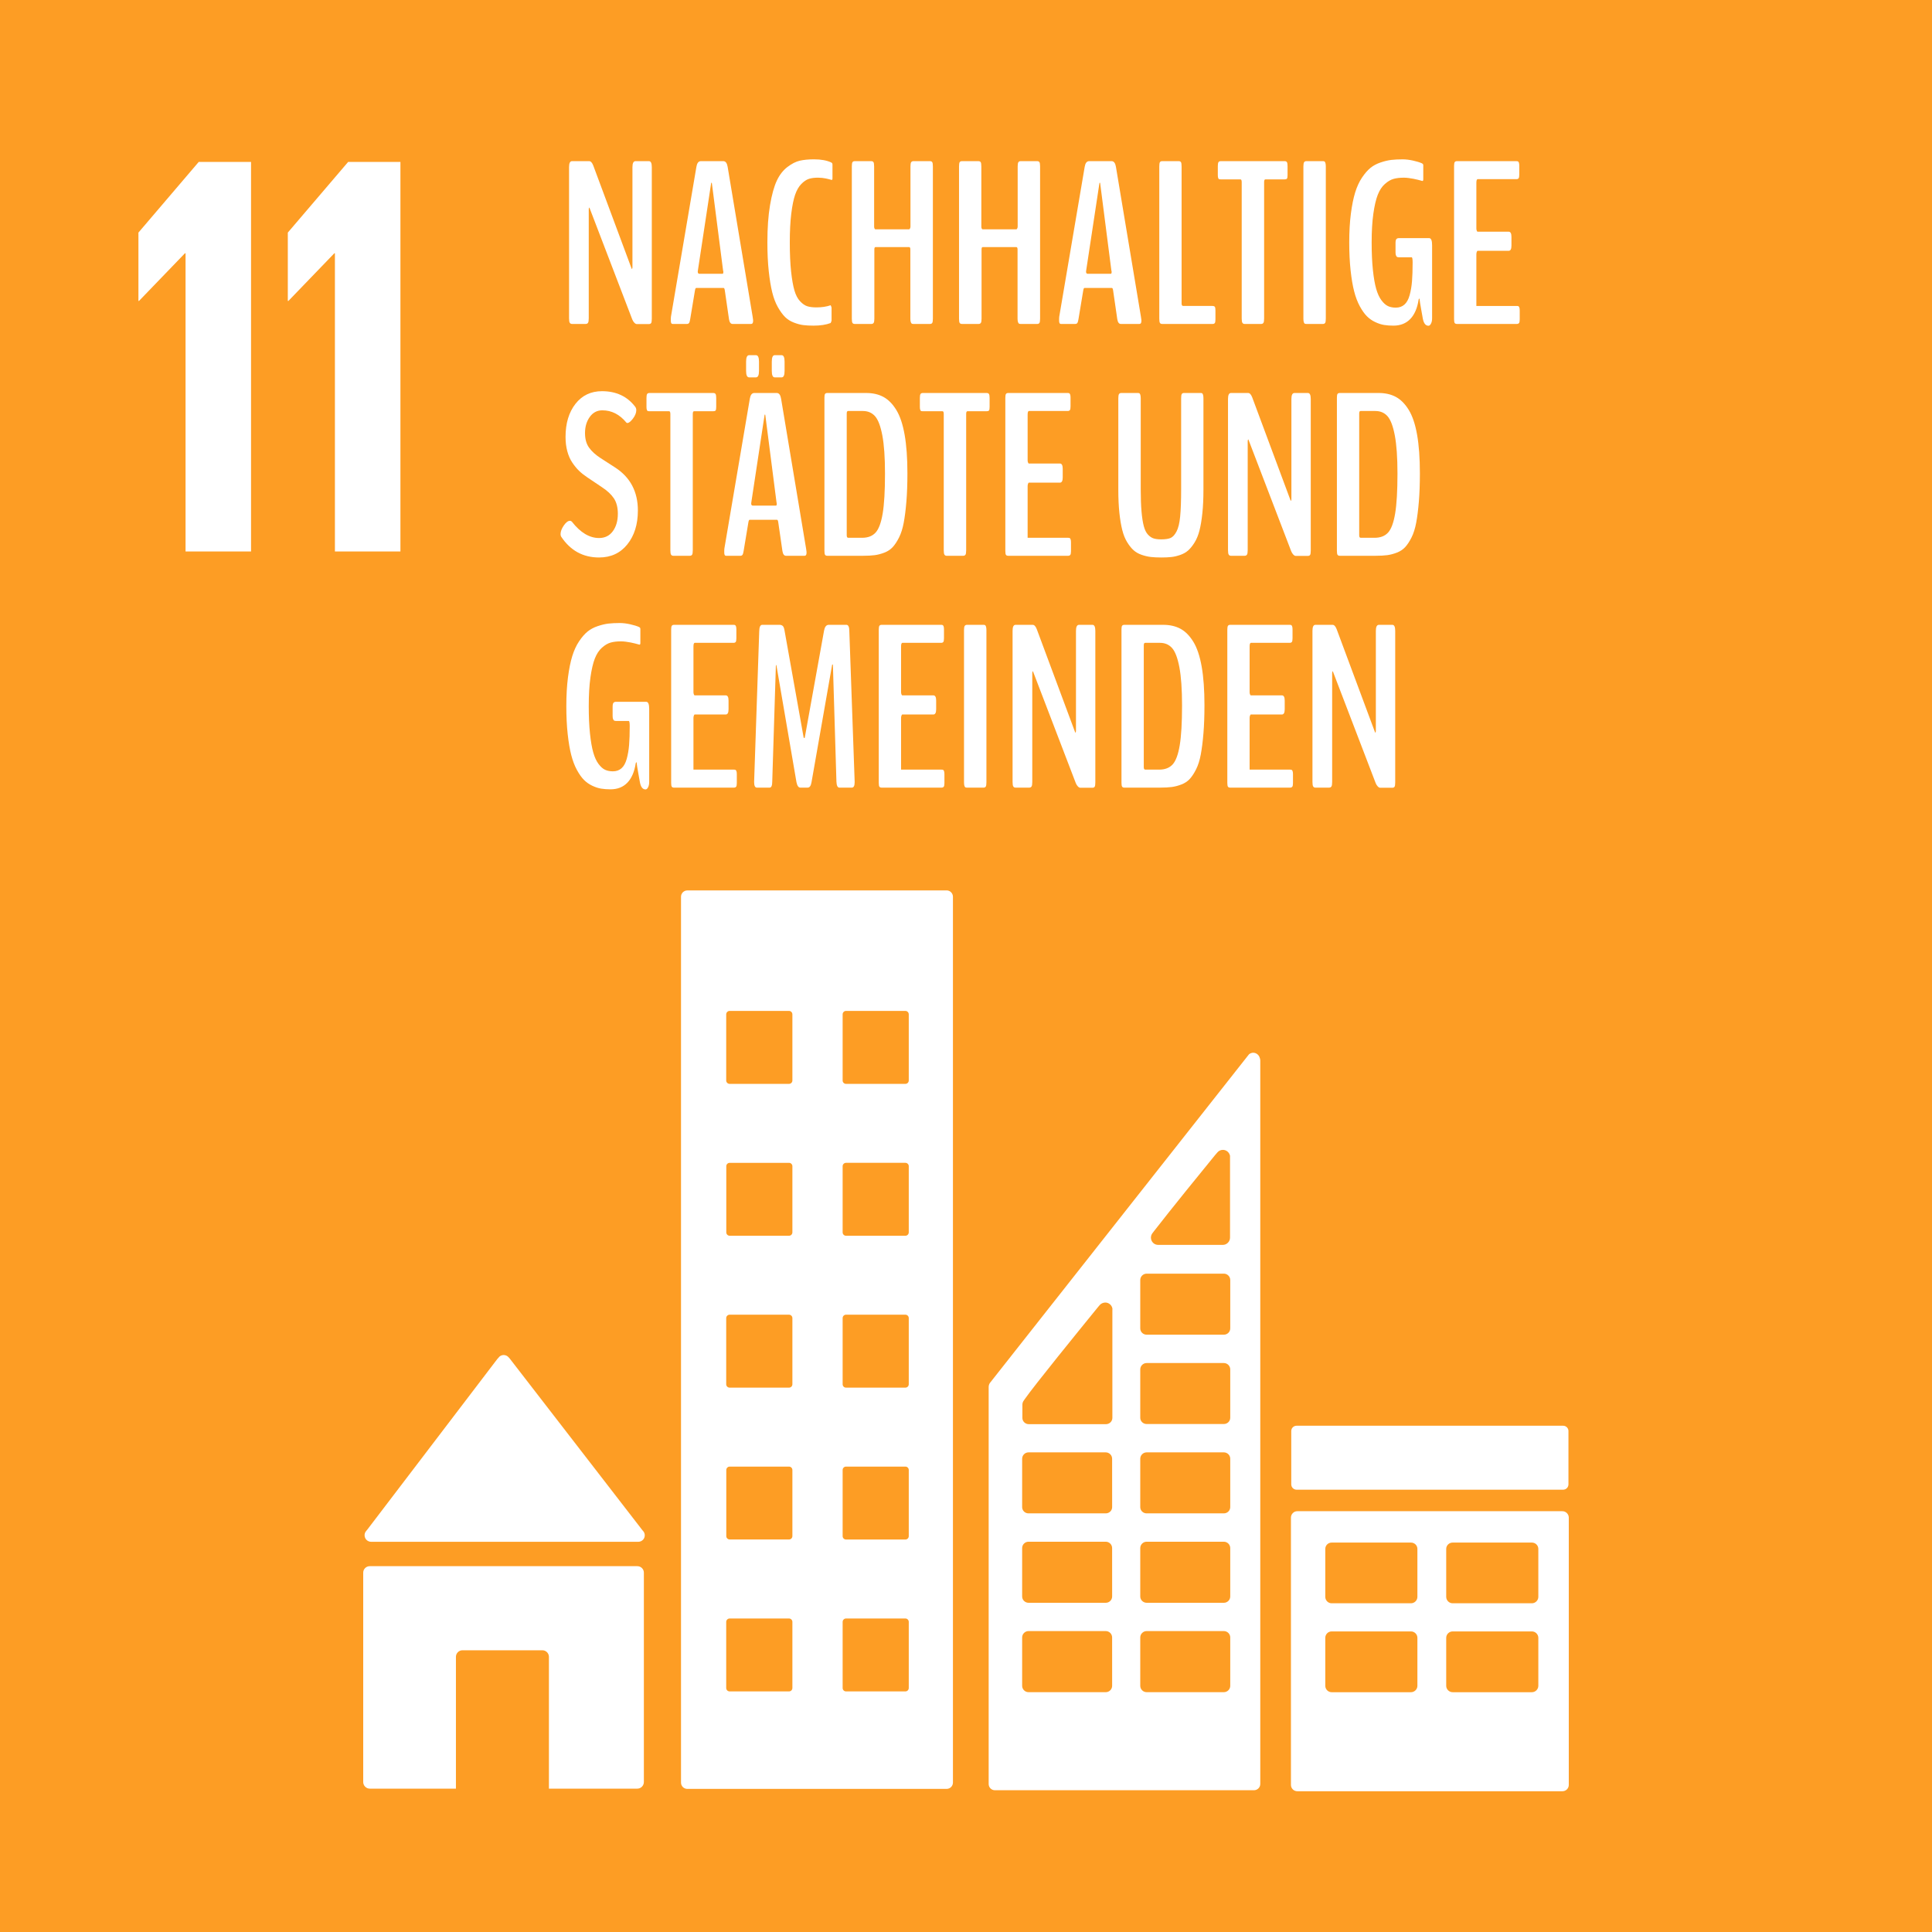 <?xml version="1.0" encoding="utf-8"?>
<!-- Generator: Adobe Illustrator 16.0.3, SVG Export Plug-In . SVG Version: 6.00 Build 0)  -->
<!DOCTYPE svg PUBLIC "-//W3C//DTD SVG 1.1//EN" "http://www.w3.org/Graphics/SVG/1.1/DTD/svg11.dtd">
<svg version="1.1" id="Layer_1" xmlns="http://www.w3.org/2000/svg" xmlns:xlink="http://www.w3.org/1999/xlink" x="0px" y="0px"
	 width="500px" height="500px" viewBox="0 0 500 500" enable-background="new 0 0 500 500" xml:space="preserve">
<title>Artboard 1</title>
<rect y="0" fill="#FD9D24" width="500" height="500"/>
<polygon fill="#FFFFFF" points="35.825,60.195 35.825,77.885 35.97,77.885 47.865,65.545 48.02,65.545 48.02,142.715 64.97,142.715 
	64.97,41.9 51.435,41.9 "/>
<polygon fill="#FFFFFF" points="74.484,60.195 74.484,77.885 74.635,77.885 86.529,65.545 86.675,65.545 86.675,142.715 
	103.63,142.715 103.63,41.9 90.105,41.9 "/>
<g>
	<g>
		<path fill="#FFFFFF" d="M96.058,399.016h69.108c0.934,0.007,1.692-0.729,1.7-1.661c0.003-0.439-0.158-0.837-0.447-1.152
			l-0.104-0.106l-34.386-44.49l-0.338-0.379c-0.323-0.356-0.775-0.547-1.252-0.546c-0.407,0.009-0.796,0.149-1.103,0.432
			l-0.211,0.249l-0.329,0.358l-33.547,44.024l-0.506,0.631c-0.194,0.276-0.29,0.609-0.289,0.949
			C94.353,398.268,95.117,399.017,96.058,399.016C96.057,399.016,96.058,399.016,96.058,399.016z"/>
		<path fill="#FFFFFF" d="M164.95,405.325H95.697c-0.938,0-1.697,0.743-1.697,1.683l0,0v54.172c-0.002,0.94,0.756,1.718,1.697,1.72
			l0,0h22.296v-34.098c-0.004-0.937,0.751-1.709,1.678-1.712c0,0,0.003,0,0.006,0h20.688c0.935-0.003,1.694,0.766,1.697,1.701
			c0,0.004,0,0.007,0,0.011V462.9h22.874c0.941-0.003,1.7-0.779,1.697-1.72l0,0v-54.193
			C166.622,406.064,165.874,405.333,164.95,405.325z"/>
	</g>
	<path fill="#FFFFFF" d="M404.328,391.098h-68.564c-0.902-0.017-1.652,0.72-1.668,1.631c0,0.005,0,0.009,0,0.011v69.222
		c0.018,0.911,0.766,1.621,1.668,1.608h68.564c0.904,0.017,1.654-0.693,1.672-1.608l0,0V392.74c-0.011-0.91-0.768-1.651-1.67-1.641
		C404.33,391.098,404.33,391.098,404.328,391.098 M366.822,436.296c-0.012,0.912-0.771,1.655-1.685,1.645l0,0H344.65
		c-0.916,0.013-1.654-0.729-1.668-1.645l0,0v-12.438c0.011-0.914,0.744-1.657,1.657-1.646c0.004,0,0.008,0,0.011,0h20.487
		c0.91-0.015,1.671,0.725,1.684,1.636c0,0.004,0,0.007,0,0.012L366.822,436.296L366.822,436.296z M366.822,413.28
		c-0.012,0.913-0.771,1.657-1.685,1.646l0,0H344.65c-0.916,0.014-1.654-0.73-1.668-1.646l0,0V400.83
		c0.021-0.912,0.756-1.623,1.668-1.61h20.487c0.91-0.014,1.671,0.698,1.684,1.609v0.001L366.822,413.28L366.822,413.28z
		 M398.118,436.296c-0.011,0.912-0.771,1.655-1.686,1.645c-0.004,0-0.007,0-0.011,0h-20.449c-0.912,0.013-1.679-0.721-1.694-1.636
		c0-0.003,0-0.007-0.001-0.01v-12.438c0.012-0.914,0.771-1.657,1.686-1.646c0.003,0,0.007,0,0.01,0h20.449
		c0.914-0.018,1.68,0.721,1.696,1.636c0,0.004,0,0.007,0,0.012V436.296L398.118,436.296z M398.118,413.28
		c-0.011,0.913-0.771,1.657-1.686,1.646c-0.004,0-0.007,0-0.011,0h-20.449c-0.912,0.017-1.679-0.724-1.694-1.638
		c0-0.003,0-0.007-0.001-0.01v-12.449c0.017-0.913,0.782-1.626,1.695-1.61l0,0h20.449c0.914-0.017,1.68,0.695,1.696,1.609
		c0,0,0,0,0,0.001V413.28L398.118,413.28z"/>
	<path fill="#FFFFFF" d="M244.973,230.441h-67.095c-0.905,0.003-1.635,0.736-1.632,1.642l0,0v229.262
		c0.003,0.901,0.73,1.617,1.632,1.622h67.095c0.905-0.002,1.639-0.718,1.647-1.622V232.073c-0.003-0.909-0.74-1.642-1.647-1.642
		 M205.069,436.856c0,0.491-0.39,0.88-0.878,0.88h-15.356c-0.488,0-0.892-0.389-0.892-0.88V419.74c0-0.473,0.401-0.873,0.888-0.873
		c0,0,0.002,0,0.004,0h15.356c0.486-0.004,0.876,0.396,0.878,0.868c0,0.002,0,0.004,0,0.005V436.856z M205.069,397.546
		c-0.002,0.488-0.393,0.871-0.878,0.869l0,0h-15.356c-0.479-0.01-0.87-0.383-0.872-0.869v-17.112
		c-0.003-0.474,0.396-0.877,0.874-0.88c0,0,0.001,0,0.005,0h15.349c0.487-0.003,0.876,0.396,0.878,0.87c0,0.003,0,0.007,0,0.01
		V397.546L205.069,397.546z M205.069,358.242c0,0.494-0.39,0.879-0.878,0.879h-15.356c-0.488,0-0.892-0.385-0.892-0.879v-17.127
		c0.002-0.475,0.405-0.874,0.892-0.874h15.356c0.487,0,0.876,0.4,0.878,0.874V358.242z M205.069,318.932
		c0,0.491-0.39,0.88-0.878,0.88h-15.356c-0.484-0.012-0.878-0.391-0.872-0.89v-17.117c0.003-0.47,0.403-0.867,0.875-0.864
		c0.001,0,0.003,0,0.005,0h15.349c0.484-0.005,0.875,0.389,0.878,0.859c0,0.001,0,0.003,0,0.005V318.932z M205.069,279.63
		c-0.002,0.495-0.392,0.875-0.878,0.875h-15.356c-0.486,0-0.89-0.38-0.892-0.875v-17.114c0-0.488,0.403-0.894,0.892-0.894l0,0
		h15.356c0.489,0,0.878,0.405,0.878,0.894l0,0V279.63z M235.187,436.856c0,0.491-0.389,0.88-0.879,0.88c-0.001,0-0.003,0-0.005,0
		h-15.349c-0.487,0.003-0.876-0.389-0.879-0.868c0-0.005,0-0.008,0-0.012V419.74c0-0.473,0.388-0.873,0.875-0.873
		c0.002,0,0.003,0,0.005,0h15.349c0.487-0.007,0.878,0.39,0.884,0.863c0,0.004,0,0.007,0,0.01V436.856z M235.187,397.546
		c0.004,0.488-0.381,0.876-0.868,0.879c-0.006,0-0.011,0-0.016,0h-15.349c-0.483,0.005-0.874-0.389-0.879-0.859
		c0-0.007,0-0.013,0-0.02v-17.112c-0.005-0.471,0.375-0.874,0.86-0.88c0.007,0,0.014,0,0.02,0h15.349
		c0.487-0.006,0.878,0.391,0.884,0.865c0,0.005,0,0.01,0,0.015V397.546L235.187,397.546z M235.187,358.242
		c0,0.494-0.389,0.879-0.879,0.879c-0.001,0-0.003,0-0.005,0h-15.349c-0.487,0.003-0.876-0.385-0.879-0.867c0-0.005,0-0.008,0-0.012
		v-17.127c0-0.473,0.388-0.874,0.875-0.874c0.002,0,0.003,0,0.005,0h15.349c0.49-0.003,0.881,0.397,0.884,0.874l0,0V358.242z
		 M235.187,318.932c0,0.491-0.389,0.88-0.879,0.88c-0.001,0-0.003,0-0.005,0h-15.349c-0.487,0.002-0.876-0.387-0.879-0.87
		c0-0.003,0-0.007,0-0.01v-17.127c0.003-0.47,0.39-0.867,0.875-0.864c0.001,0,0.003,0,0.005,0h15.349
		c0.485-0.008,0.876,0.384,0.884,0.854c0,0.004,0,0.007,0,0.011V318.932z M235.187,279.63c-0.002,0.495-0.394,0.877-0.884,0.875l0,0
		h-15.349c-0.487,0.002-0.876-0.38-0.879-0.87c0-0.002,0-0.004,0-0.005v-17.114c-0.003-0.486,0.382-0.89,0.87-0.894
		c0.003,0,0.007,0,0.01,0h15.349c0.49-0.002,0.881,0.399,0.884,0.888c0,0.002,0,0.004,0,0.006V279.63L235.187,279.63z"/>
	<path fill="#FFFFFF" d="M405.915,384.137c0,0.773-0.618,1.393-1.365,1.393h-69.009c-0.747,0-1.365-0.619-1.365-1.393v-13.792
		c0-0.748,0.618-1.365,1.365-1.365h69.009c0.747,0,1.365,0.617,1.365,1.365V384.137z"/>
	<path fill="#FFFFFF" d="M326.012,273.734c-0.231-0.753-0.902-1.282-1.697-1.289c-0.348,0.011-0.685,0.13-0.964,0.318l-0.11,0.09
		l-0.566,0.713l-65.935,83.639l-0.303,0.398c-0.358,0.347-0.556,0.82-0.571,1.313v102.778c0.003,0.903,0.723,1.62,1.629,1.617l0,0
		h67.014c0.902,0.003,1.647-0.712,1.65-1.612c0-0.002,0-0.004,0-0.005V274.417C326.154,274.184,326.097,273.954,326.012,273.734z
		 M298.259,319.14l0.446-0.588c4.502-5.789,12.105-15.157,15.813-19.685l0.504-0.576c0.343-0.453,0.901-0.705,1.469-0.706
		c0.901,0.005,1.659,0.65,1.839,1.536v21.193c-0.005,1.002-0.836,1.855-1.839,1.861c-0.035,0-0.06,0-0.09,0s-0.06,0-0.095,0h-16.456
		c-0.034,0-0.04,0-0.063,0c-0.03,0-0.06,0-0.09,0c-1.029-0.009-1.831-0.859-1.839-1.861
		C297.861,319.888,297.984,319.474,298.259,319.14z M287.821,436.281c0.002,0.903-0.738,1.648-1.641,1.651c-0.003,0-0.007,0-0.01,0
		h-19.989c-0.901,0.003-1.647-0.738-1.65-1.642c0-0.003,0-0.006,0-0.01v-12.515c0-0.9,0.744-1.644,1.645-1.644
		c0.002,0,0.004,0,0.006,0h19.984c0.9-0.003,1.646,0.738,1.649,1.639c0,0.002,0,0.004,0,0.005L287.821,436.281z M287.821,413.16
		c0.002,0.902-0.738,1.639-1.641,1.639c-0.003,0-0.007,0-0.01,0h-19.989c-0.901,0-1.647-0.727-1.65-1.627c0-0.004,0-0.008,0-0.012
		v-12.513c-0.007-0.9,0.73-1.646,1.631-1.651c0.007,0,0.014,0,0.021,0h19.982c0.898-0.006,1.645,0.73,1.65,1.631
		c0,0.007,0,0.014,0,0.021L287.821,413.16z M287.821,390.042c0,0.9-0.744,1.617-1.646,1.617c-0.002,0-0.004,0-0.005,0h-19.989
		c-0.901,0.003-1.647-0.711-1.65-1.612c0-0.002,0-0.004,0-0.005v-12.52c-0.003-0.902,0.739-1.648,1.64-1.651
		c0.004,0,0.007,0,0.011,0h19.984c0.9-0.003,1.646,0.739,1.649,1.64c0,0.004,0,0.007,0,0.012L287.821,390.042z M287.881,339.363
		v27.584c-0.003,0.905-0.747,1.621-1.65,1.624h-19.979c-0.903,0.006-1.655-0.708-1.661-1.616c0-0.002,0-0.004,0-0.008v-3.478
		c0.008-0.202,0.054-0.426,0.136-0.612c0.031-0.073,0.057-0.145,0.083-0.183c0.046-0.084,0.1-0.162,0.16-0.235
		c0.05-0.059,0.108-0.168,0.173-0.264c2.564-3.678,14.096-17.854,18.936-23.805l0.496-0.587c0.348-0.425,0.909-0.688,1.477-0.688
		c0.899,0.002,1.655,0.637,1.839,1.532L287.881,339.363z M318.387,436.281c0,0.906-0.747,1.651-1.65,1.651l0,0h-19.979
		c-0.906,0.006-1.656-0.735-1.661-1.642c0-0.003,0-0.006,0-0.01v-12.515c0.002-0.903,0.751-1.646,1.656-1.644
		c0.001,0,0.003,0,0.005,0h19.979c0.901,0,1.647,0.742,1.65,1.644V436.281z M318.387,413.16c0,0.905-0.747,1.639-1.65,1.639l0,0
		h-19.979c-0.906,0-1.656-0.724-1.661-1.627c0-0.004,0-0.008,0-0.012v-12.513c-0.003-0.903,0.739-1.648,1.64-1.651
		c0.007,0,0.015,0,0.021,0h19.979c0.903,0,1.65,0.745,1.65,1.651l0,0V413.16L318.387,413.16z M318.387,390.042
		c-0.007,0.9-0.75,1.614-1.65,1.617h-19.979c-0.906,0.006-1.656-0.709-1.661-1.612c0-0.002,0-0.004,0-0.005v-12.52
		c0-0.905,0.746-1.651,1.649-1.651c0.005,0,0.008,0,0.012,0h19.979c0.903,0,1.65,0.746,1.65,1.651l0,0V390.042L318.387,390.042z
		 M318.387,366.917c-0.003,0.902-0.749,1.617-1.65,1.617h-19.979c-0.906,0.006-1.656-0.708-1.661-1.612c0-0.002,0-0.004,0-0.005
		v-12.515c0-0.905,0.746-1.65,1.649-1.65c0.005,0,0.008,0,0.012,0h19.979c0.903,0,1.65,0.745,1.65,1.65l0,0V366.917L318.387,366.917
		z M318.387,343.792c0,0.904-0.747,1.622-1.65,1.622l0,0h-19.979c-0.906,0.007-1.656-0.708-1.661-1.616c0,0,0-0.004,0-0.006v-12.514
		c-0.003-0.906,0.741-1.653,1.645-1.656c0.005,0,0.012,0,0.017,0h19.979c0.903,0,1.65,0.745,1.65,1.651c0,0.001,0,0.003,0,0.005
		V343.792L318.387,343.792z"/>
</g>
<g>
	<path fill="#FFFFFF" d="M148.031,83.836c-0.254,0-0.444-0.098-0.571-0.293c-0.127-0.195-0.19-0.586-0.19-1.172V43.26
		c0-1.035,0.253-1.553,0.762-1.553h4.453c0.41,0,0.762,0.381,1.055,1.143l9.932,26.689c0.039,0.137,0.098,0.098,0.176-0.117
		l0.029-0.264V43.26c0-1.035,0.264-1.553,0.791-1.553h3.486c0.488,0,0.732,0.518,0.732,1.553v39.229
		c0,0.586-0.059,0.962-0.176,1.128c-0.117,0.166-0.303,0.249-0.557,0.249h-3.164c-0.195,0-0.406-0.117-0.63-0.352
		c-0.225-0.234-0.406-0.527-0.542-0.879l-11.045-28.828c-0.078-0.156-0.137-0.107-0.176,0.146c-0.02,0.059-0.029,0.127-0.029,0.205
		v28.213c0,0.586-0.063,0.977-0.19,1.172c-0.127,0.195-0.327,0.293-0.601,0.293H148.031z"/>
	<path fill="#FFFFFF" d="M174.046,83.836c-0.293,0-0.439-0.283-0.439-0.85v-0.498c0-0.253,0.01-0.42,0.029-0.498l6.592-38.818
		c0.156-0.938,0.517-1.425,1.084-1.465h5.947c0.546,0.04,0.898,0.527,1.055,1.465l6.475,38.818c0,0.059,0.015,0.166,0.044,0.322
		c0.029,0.157,0.048,0.293,0.059,0.41c0.01,0.117,0.015,0.215,0.015,0.293c0,0.547-0.166,0.82-0.498,0.82h-4.834
		c-0.469,0-0.772-0.4-0.908-1.201l-1.084-7.471c-0.059-0.429-0.166-0.645-0.322-0.645h-7.09c-0.137,0-0.245,0.225-0.322,0.674
		l-1.23,7.412c-0.078,0.488-0.176,0.816-0.293,0.981c-0.117,0.166-0.293,0.249-0.527,0.249H174.046z M181.019,70.858h5.977
		c0.136,0,0.205-0.176,0.205-0.527c0-0.117-0.02-0.205-0.059-0.264l-2.9-22.588c-0.02-0.136-0.049-0.205-0.088-0.205
		c-0.059,0-0.098,0.059-0.117,0.176l-3.428,22.588c-0.02,0.137-0.029,0.225-0.029,0.264
		C180.58,70.672,180.726,70.858,181.019,70.858z"/>
	<path fill="#FFFFFF" d="M210.521,84.276c-1.016,0-1.9-0.049-2.651-0.146c-0.752-0.098-1.567-0.317-2.446-0.659
		c-0.879-0.341-1.626-0.815-2.241-1.421c-0.615-0.605-1.23-1.445-1.846-2.52c-0.615-1.074-1.109-2.358-1.479-3.853
		c-0.371-1.494-0.674-3.33-0.908-5.508c-0.234-2.178-0.352-4.653-0.352-7.427c0-3.75,0.229-6.973,0.688-9.668
		c0.458-2.695,1.04-4.794,1.743-6.299c0.703-1.504,1.616-2.685,2.739-3.545c1.123-0.859,2.197-1.406,3.223-1.641
		s2.251-0.352,3.677-0.352c1.816,0,3.311,0.274,4.482,0.82c0.019,0.02,0.048,0.044,0.088,0.073c0.039,0.029,0.073,0.059,0.103,0.088
		s0.054,0.078,0.073,0.146c0.019,0.069,0.029,0.151,0.029,0.249v3.545c0,0.274-0.069,0.41-0.205,0.41
		c-0.02,0-0.093-0.019-0.22-0.059c-0.127-0.039-0.308-0.088-0.542-0.146s-0.488-0.117-0.762-0.176
		c-0.274-0.059-0.591-0.107-0.952-0.146c-0.362-0.039-0.718-0.059-1.069-0.059c-0.918,0-1.699,0.103-2.344,0.308
		s-1.299,0.645-1.963,1.318c-0.664,0.674-1.201,1.607-1.611,2.798c-0.41,1.191-0.743,2.823-0.996,4.893
		c-0.254,2.07-0.381,4.551-0.381,7.441c0,2.949,0.112,5.459,0.337,7.529c0.224,2.07,0.513,3.706,0.864,4.907
		s0.839,2.134,1.465,2.798c0.625,0.664,1.25,1.094,1.875,1.289c0.625,0.195,1.406,0.293,2.344,0.293
		c1.387,0,2.617-0.186,3.691-0.557c0.019,0,0.063,0.098,0.132,0.293c0.068,0.195,0.103,0.303,0.103,0.322v3.369
		c0,0.02-0.034,0.122-0.103,0.308c-0.069,0.186-0.113,0.289-0.132,0.308C213.783,84.051,212.298,84.276,210.521,84.276z"/>
	<path fill="#FFFFFF" d="M221.214,83.836c-0.274,0-0.469-0.083-0.586-0.249c-0.117-0.166-0.176-0.542-0.176-1.128V43.084
		c0-0.586,0.059-0.962,0.176-1.128c0.117-0.166,0.312-0.249,0.586-0.249h4.248c0.273,0,0.469,0.083,0.586,0.249
		c0.117,0.166,0.176,0.542,0.176,1.128V58.67c0,0.176,0.034,0.333,0.103,0.469c0.068,0.137,0.132,0.205,0.19,0.205h8.789
		c0.059,0,0.127-0.073,0.205-0.22c0.078-0.146,0.117-0.308,0.117-0.483V43.084c0-0.566,0.063-0.938,0.19-1.113
		c0.127-0.176,0.317-0.264,0.571-0.264h4.307c0.253,0,0.439,0.083,0.557,0.249c0.117,0.166,0.176,0.542,0.176,1.128v39.375
		c0,0.586-0.059,0.962-0.176,1.128c-0.117,0.166-0.303,0.249-0.557,0.249h-4.307c-0.176,0-0.313-0.024-0.41-0.073
		c-0.098-0.048-0.186-0.18-0.264-0.396c-0.078-0.215-0.117-0.517-0.117-0.908v-17.9c0-0.41-0.107-0.615-0.322-0.615h-8.701
		c-0.195,0-0.293,0.205-0.293,0.615v17.9c0,0.567-0.063,0.938-0.19,1.113c-0.127,0.176-0.318,0.264-0.571,0.264H221.214z"/>
	<path fill="#FFFFFF" d="M248.958,83.836c-0.274,0-0.469-0.083-0.586-0.249c-0.117-0.166-0.176-0.542-0.176-1.128V43.084
		c0-0.586,0.059-0.962,0.176-1.128c0.117-0.166,0.312-0.249,0.586-0.249h4.249c0.273,0,0.469,0.083,0.586,0.249
		c0.117,0.166,0.176,0.542,0.176,1.128V58.67c0,0.176,0.033,0.333,0.102,0.469c0.068,0.137,0.133,0.205,0.191,0.205h8.789
		c0.059,0,0.127-0.073,0.205-0.22c0.077-0.146,0.117-0.308,0.117-0.483V43.084c0-0.566,0.063-0.938,0.189-1.113
		s0.318-0.264,0.572-0.264h4.307c0.253,0,0.439,0.083,0.557,0.249c0.117,0.166,0.176,0.542,0.176,1.128v39.375
		c0,0.586-0.059,0.962-0.176,1.128c-0.117,0.166-0.304,0.249-0.557,0.249h-4.307c-0.176,0-0.313-0.024-0.41-0.073
		c-0.099-0.048-0.187-0.18-0.264-0.396c-0.078-0.215-0.117-0.517-0.117-0.908v-17.9c0-0.41-0.107-0.615-0.322-0.615h-8.701
		c-0.195,0-0.293,0.205-0.293,0.615v17.9c0,0.567-0.064,0.938-0.191,1.113s-0.317,0.264-0.57,0.264H248.958z"/>
	<path fill="#FFFFFF" d="M274.535,83.836c-0.293,0-0.439-0.283-0.439-0.85v-0.498c0-0.253,0.01-0.42,0.029-0.498l6.592-38.818
		c0.156-0.938,0.517-1.425,1.084-1.465h5.947c0.546,0.04,0.897,0.527,1.055,1.465l6.475,38.818c0,0.059,0.014,0.166,0.043,0.322
		c0.029,0.157,0.049,0.293,0.059,0.41s0.016,0.215,0.016,0.293c0,0.547-0.166,0.82-0.498,0.82h-4.834
		c-0.469,0-0.772-0.4-0.908-1.201l-1.084-7.471c-0.059-0.429-0.166-0.645-0.322-0.645h-7.09c-0.137,0-0.245,0.225-0.322,0.674
		l-1.23,7.412c-0.078,0.488-0.176,0.816-0.293,0.981c-0.117,0.166-0.293,0.249-0.527,0.249H274.535z M281.508,70.858h5.977
		c0.136,0,0.205-0.176,0.205-0.527c0-0.117-0.02-0.205-0.059-0.264l-2.9-22.588c-0.02-0.136-0.049-0.205-0.088-0.205
		c-0.059,0-0.099,0.059-0.117,0.176l-3.428,22.588c-0.02,0.137-0.029,0.225-0.029,0.264
		C281.068,70.672,281.215,70.858,281.508,70.858z"/>
	<path fill="#FFFFFF" d="M300.756,83.836c-0.254,0-0.439-0.083-0.557-0.249c-0.117-0.166-0.176-0.542-0.176-1.128V43.084
		c0-0.586,0.059-0.962,0.176-1.128c0.117-0.166,0.303-0.249,0.557-0.249h4.307c0.253,0,0.439,0.083,0.557,0.249
		c0.117,0.166,0.176,0.542,0.176,1.128v35.449c0,0.43,0.136,0.645,0.41,0.645h7.617c0.253,0,0.439,0.069,0.557,0.205
		c0.117,0.137,0.176,0.45,0.176,0.938v2.344c0,0.488-0.059,0.806-0.176,0.952s-0.304,0.22-0.557,0.22H300.756z"/>
	<path fill="#FFFFFF" d="M322.084,83.836c-0.234,0-0.416-0.092-0.543-0.278c-0.127-0.186-0.189-0.561-0.189-1.128V47.156
		c0-0.488-0.107-0.732-0.322-0.732h-5.098c-0.195,0-0.338-0.015-0.426-0.044s-0.166-0.127-0.234-0.293
		c-0.068-0.166-0.102-0.425-0.102-0.776v-2.314c0-0.527,0.059-0.874,0.176-1.04c0.117-0.166,0.312-0.249,0.586-0.249h16.553
		c0.253,0,0.439,0.083,0.557,0.249c0.117,0.166,0.176,0.513,0.176,1.04v2.314c0,0.488-0.055,0.796-0.162,0.923
		c-0.107,0.127-0.297,0.19-0.57,0.19h-5.01c-0.216,0-0.322,0.245-0.322,0.732V82.43c0,0.586-0.064,0.967-0.191,1.143
		s-0.317,0.264-0.57,0.264H322.084z"/>
	<path fill="#FFFFFF" d="M338.08,83.836c-0.176,0-0.313-0.024-0.41-0.073c-0.099-0.048-0.182-0.18-0.25-0.396
		c-0.068-0.215-0.102-0.517-0.102-0.908V43.084c0-0.566,0.063-0.938,0.189-1.113s0.318-0.264,0.572-0.264h4.307
		c0.156,0,0.282,0.025,0.381,0.073c0.098,0.049,0.18,0.181,0.248,0.396c0.068,0.215,0.104,0.518,0.104,0.908v39.375
		c0,0.567-0.059,0.938-0.176,1.113s-0.304,0.264-0.557,0.264H338.08z"/>
	<path fill="#FFFFFF" d="M369.691,84.305c-0.743,0-1.23-0.615-1.465-1.846c0-0.019-0.137-0.786-0.41-2.3
		c-0.274-1.513-0.41-2.377-0.41-2.593c0-0.195-0.029-0.293-0.088-0.293s-0.117,0.088-0.176,0.264
		c-0.333,2.188-1.051,3.857-2.154,5.01c-1.104,1.153-2.563,1.729-4.379,1.729c-0.879,0-1.681-0.059-2.402-0.176
		c-0.723-0.117-1.49-0.366-2.301-0.747s-1.527-0.883-2.152-1.509c-0.626-0.625-1.236-1.484-1.832-2.578
		c-0.596-1.094-1.084-2.377-1.465-3.853c-0.381-1.475-0.688-3.286-0.922-5.435c-0.234-2.148-0.352-4.56-0.352-7.236
		c0-2.773,0.141-5.254,0.424-7.441c0.283-2.187,0.654-4.023,1.113-5.508c0.459-1.484,1.051-2.764,1.773-3.838
		c0.722-1.074,1.449-1.909,2.182-2.505c0.732-0.596,1.607-1.064,2.623-1.406c1.015-0.341,1.943-0.561,2.783-0.659
		c0.839-0.098,1.816-0.146,2.93-0.146c0.82,0,1.713,0.107,2.68,0.322c0.967,0.215,1.733,0.45,2.301,0.703
		c0.019,0.02,0.063,0.049,0.131,0.088c0.068,0.04,0.122,0.093,0.162,0.161c0.039,0.069,0.059,0.171,0.059,0.308v3.604
		c0,0.274-0.078,0.41-0.234,0.41c-0.02,0-0.133-0.029-0.338-0.088s-0.479-0.132-0.82-0.22s-0.713-0.171-1.113-0.249
		c-0.4-0.078-0.824-0.146-1.273-0.205c-0.45-0.059-0.86-0.088-1.23-0.088c-1.036,0-1.924,0.103-2.666,0.308
		c-0.743,0.205-1.494,0.645-2.256,1.318s-1.377,1.607-1.846,2.798c-0.469,1.191-0.85,2.823-1.143,4.893
		c-0.293,2.07-0.439,4.551-0.439,7.441c0,2.735,0.106,5.112,0.322,7.134c0.215,2.021,0.498,3.647,0.85,4.878
		s0.805,2.217,1.361,2.959c0.557,0.743,1.123,1.245,1.699,1.509s1.246,0.396,2.008,0.396c0.897,0,1.645-0.264,2.24-0.791
		s1.045-1.337,1.348-2.432c0.303-1.094,0.508-2.295,0.615-3.604c0.107-1.308,0.162-2.939,0.162-4.893
		c0-0.879-0.088-1.318-0.264-1.318h-3.311c-0.176,0-0.318-0.024-0.426-0.073c-0.107-0.048-0.205-0.171-0.293-0.366
		c-0.088-0.195-0.131-0.469-0.131-0.82v-2.402c0-0.527,0.072-0.874,0.219-1.04c0.146-0.166,0.348-0.249,0.602-0.249h7.881
		c0.508,0,0.762,0.605,0.762,1.816v18.896c0,0.586-0.099,1.06-0.293,1.421C370.141,84.124,369.926,84.305,369.691,84.305z"/>
	<path fill="#FFFFFF" d="M377.045,83.836c-0.254,0-0.439-0.073-0.557-0.22s-0.176-0.483-0.176-1.011V42.938
		c0-0.508,0.059-0.839,0.176-0.996c0.117-0.156,0.303-0.234,0.557-0.234h15.41c0.156,0,0.282,0.02,0.381,0.059
		c0.098,0.04,0.18,0.146,0.248,0.322s0.104,0.439,0.104,0.791v2.314c0,0.488-0.059,0.806-0.176,0.952s-0.304,0.22-0.557,0.22h-10.02
		c-0.234,0-0.352,0.322-0.352,0.967v11.836c0,0.176,0.033,0.352,0.102,0.527s0.133,0.264,0.191,0.264h8.057
		c0.487,0,0.732,0.45,0.732,1.348v2.256c0,0.898-0.245,1.348-0.732,1.348h-8.027c-0.078,0-0.152,0.098-0.221,0.293
		c-0.068,0.195-0.102,0.391-0.102,0.586v13.389h10.459c0.176,0,0.312,0.02,0.41,0.059c0.098,0.04,0.18,0.146,0.248,0.322
		s0.104,0.439,0.104,0.791v2.314c0,0.488-0.064,0.806-0.191,0.952s-0.317,0.22-0.57,0.22H377.045z"/>
	<path fill="#FFFFFF" d="M155.794,101.239c3.672,0,6.533,1.338,8.584,4.014c0.195,0.254,0.293,0.557,0.293,0.908
		c0,0.684-0.289,1.406-0.864,2.168c-0.576,0.762-1.06,1.143-1.45,1.143c-0.117,0-0.205-0.039-0.264-0.117
		c-1.739-2.109-3.809-3.164-6.211-3.164c-1.348,0-2.432,0.571-3.252,1.714s-1.23,2.534-1.23,4.175c0,1.543,0.352,2.803,1.055,3.779
		c0.703,0.977,1.709,1.885,3.018,2.725l3.721,2.402c3.926,2.539,5.889,6.25,5.889,11.133c0,3.574-0.908,6.494-2.725,8.76
		c-1.816,2.266-4.258,3.398-7.324,3.398c-4.141,0-7.402-1.787-9.785-5.361c-0.117-0.176-0.176-0.4-0.176-0.674
		c0-0.684,0.278-1.431,0.835-2.241c0.557-0.81,1.088-1.216,1.597-1.216c0.195,0,0.371,0.088,0.527,0.264
		c2.187,2.793,4.521,4.189,7.002,4.189c1.523,0,2.714-0.59,3.574-1.772c0.859-1.182,1.289-2.681,1.289-4.497
		c0-1.641-0.342-2.974-1.025-3.999c-0.684-1.025-1.729-1.997-3.135-2.915l-3.75-2.52c-0.82-0.546-1.534-1.113-2.139-1.699
		c-0.605-0.586-1.187-1.293-1.743-2.124c-0.557-0.83-0.986-1.806-1.289-2.93c-0.303-1.123-0.454-2.358-0.454-3.706
		c0-3.516,0.854-6.367,2.563-8.555C150.633,102.333,152.923,101.239,155.794,101.239z"/>
	<path fill="#FFFFFF" d="M174.222,143.836c-0.234,0-0.415-0.092-0.542-0.278c-0.127-0.186-0.19-0.561-0.19-1.128v-35.273
		c0-0.488-0.107-0.732-0.322-0.732h-5.098c-0.195,0-0.337-0.015-0.425-0.044s-0.166-0.127-0.234-0.293
		c-0.069-0.166-0.103-0.425-0.103-0.776v-2.314c0-0.527,0.059-0.874,0.176-1.04c0.117-0.166,0.312-0.249,0.586-0.249h16.553
		c0.253,0,0.439,0.083,0.557,0.249c0.117,0.166,0.176,0.513,0.176,1.04v2.314c0,0.488-0.054,0.796-0.161,0.923
		c-0.107,0.127-0.298,0.19-0.571,0.19h-5.01c-0.215,0-0.322,0.245-0.322,0.732v35.273c0,0.586-0.063,0.967-0.19,1.143
		c-0.127,0.176-0.318,0.264-0.571,0.264H174.222z"/>
	<path fill="#FFFFFF" d="M187.875,143.836c-0.293,0-0.439-0.283-0.439-0.85v-0.498c0-0.253,0.01-0.42,0.029-0.498l6.592-38.818
		c0.156-0.938,0.517-1.425,1.084-1.465h5.947c0.546,0.04,0.898,0.527,1.055,1.465l6.475,38.818c0,0.059,0.015,0.166,0.044,0.322
		c0.029,0.157,0.048,0.293,0.059,0.41c0.01,0.117,0.015,0.215,0.015,0.293c0,0.547-0.166,0.82-0.498,0.82h-4.834
		c-0.469,0-0.772-0.4-0.908-1.201l-1.084-7.471c-0.059-0.429-0.166-0.645-0.322-0.645h-7.09c-0.137,0-0.245,0.225-0.322,0.674
		l-1.23,7.412c-0.078,0.488-0.176,0.816-0.293,0.981c-0.117,0.166-0.293,0.249-0.527,0.249H187.875z M193.88,97.664
		c-0.527,0-0.791-0.557-0.791-1.67v-2.402c0-1.113,0.264-1.67,0.791-1.67h1.758c0.527,0,0.791,0.557,0.791,1.67v2.402
		c0,1.113-0.264,1.67-0.791,1.67H193.88z M194.847,130.858h5.977c0.136,0,0.205-0.176,0.205-0.527c0-0.117-0.02-0.205-0.059-0.264
		l-2.9-22.588c-0.02-0.136-0.049-0.205-0.088-0.205c-0.059,0-0.098,0.059-0.117,0.176l-3.428,22.588
		c-0.02,0.137-0.029,0.225-0.029,0.264C194.408,130.672,194.554,130.858,194.847,130.858z M200.501,97.664
		c-0.508,0-0.762-0.557-0.762-1.67v-2.402c0-1.113,0.253-1.67,0.762-1.67h1.787c0.508,0,0.762,0.557,0.762,1.67v2.402
		c0,1.113-0.254,1.67-0.762,1.67H200.501z"/>
	<path fill="#FFFFFF" d="M214.095,143.836c-0.254,0-0.439-0.078-0.557-0.234c-0.117-0.156-0.176-0.508-0.176-1.055v-39.668
		c0-0.488,0.059-0.806,0.176-0.952s0.303-0.22,0.557-0.22h10.078c1.718,0,3.208,0.342,4.468,1.025
		c1.26,0.684,2.368,1.807,3.325,3.369c0.957,1.563,1.674,3.706,2.153,6.431c0.479,2.725,0.718,6.04,0.718,9.946
		c0,2.773-0.088,5.22-0.264,7.339c-0.176,2.12-0.406,3.936-0.688,5.449c-0.283,1.514-0.688,2.793-1.216,3.838
		c-0.527,1.045-1.074,1.875-1.641,2.49c-0.567,0.615-1.279,1.089-2.139,1.421c-0.86,0.333-1.695,0.552-2.505,0.659
		c-0.811,0.107-1.812,0.161-3.003,0.161H214.095z M219.515,139.178h3.604c1.504,0,2.666-0.449,3.486-1.348
		c0.82-0.898,1.431-2.544,1.831-4.937c0.4-2.392,0.601-5.834,0.601-10.327c0-4.16-0.23-7.451-0.688-9.873
		c-0.459-2.421-1.089-4.082-1.89-4.98c-0.801-0.898-1.846-1.348-3.135-1.348h-3.838c-0.234,0-0.352,0.215-0.352,0.645v31.523
		C219.134,138.963,219.261,139.178,219.515,139.178z"/>
	<path fill="#FFFFFF" d="M244.974,143.836c-0.234,0-0.415-0.092-0.542-0.278c-0.127-0.186-0.19-0.561-0.19-1.128v-35.273
		c0-0.488-0.107-0.732-0.322-0.732h-5.098c-0.195,0-0.337-0.015-0.425-0.044s-0.166-0.127-0.234-0.293
		c-0.069-0.166-0.103-0.425-0.103-0.776v-2.314c0-0.527,0.059-0.874,0.176-1.04c0.117-0.166,0.312-0.249,0.586-0.249h16.553
		c0.253,0,0.439,0.083,0.557,0.249c0.117,0.166,0.176,0.513,0.176,1.04v2.314c0,0.488-0.055,0.796-0.162,0.923
		c-0.107,0.127-0.297,0.19-0.57,0.19h-5.01c-0.215,0-0.322,0.245-0.322,0.732v35.273c0,0.586-0.063,0.967-0.19,1.143
		c-0.127,0.176-0.318,0.264-0.571,0.264H244.974z"/>
	<path fill="#FFFFFF" d="M260.912,143.836c-0.254,0-0.439-0.073-0.557-0.22s-0.176-0.483-0.176-1.011v-39.668
		c0-0.508,0.059-0.839,0.176-0.996c0.117-0.156,0.303-0.234,0.557-0.234h15.41c0.156,0,0.282,0.02,0.381,0.059
		c0.098,0.04,0.18,0.146,0.248,0.322s0.104,0.439,0.104,0.791v2.314c0,0.488-0.059,0.806-0.176,0.952s-0.304,0.22-0.557,0.22h-10.02
		c-0.234,0-0.352,0.322-0.352,0.967v11.836c0,0.176,0.033,0.352,0.102,0.527s0.133,0.264,0.191,0.264h8.057
		c0.487,0,0.732,0.45,0.732,1.348v2.256c0,0.898-0.245,1.348-0.732,1.348h-8.027c-0.078,0-0.152,0.098-0.221,0.293
		c-0.068,0.195-0.102,0.391-0.102,0.586v13.389h10.459c0.176,0,0.312,0.02,0.41,0.059c0.098,0.04,0.18,0.146,0.248,0.322
		s0.104,0.439,0.104,0.791v2.314c0,0.488-0.064,0.806-0.191,0.952s-0.317,0.22-0.57,0.22H260.912z"/>
	<path fill="#FFFFFF" d="M300.551,144.276c-1.055,0-1.963-0.044-2.725-0.132s-1.553-0.274-2.373-0.557s-1.514-0.678-2.08-1.187
		c-0.567-0.508-1.119-1.196-1.656-2.065c-0.537-0.869-0.962-1.919-1.273-3.149c-0.313-1.23-0.563-2.714-0.748-4.453
		c-0.186-1.738-0.277-3.73-0.277-5.977v-23.672c0-0.566,0.063-0.938,0.189-1.113s0.318-0.264,0.572-0.264h4.307
		c0.156,0,0.282,0.025,0.381,0.073c0.098,0.049,0.18,0.181,0.248,0.396c0.068,0.215,0.104,0.518,0.104,0.908v23.496
		c0,2.305,0.068,4.238,0.205,5.801c0.136,1.563,0.332,2.823,0.586,3.779c0.253,0.957,0.609,1.685,1.068,2.183
		s0.942,0.831,1.451,0.996c0.508,0.166,1.172,0.249,1.992,0.249c1.035,0,1.835-0.117,2.402-0.352
		c0.566-0.234,1.084-0.791,1.553-1.67s0.785-2.187,0.951-3.926c0.166-1.738,0.25-4.091,0.25-7.061v-23.496
		c0-0.586,0.059-0.962,0.176-1.128c0.117-0.166,0.303-0.249,0.557-0.249h4.336c0.156,0,0.277,0.025,0.365,0.073
		c0.088,0.049,0.166,0.181,0.234,0.396c0.068,0.215,0.104,0.518,0.104,0.908v23.672c0,2.266-0.094,4.282-0.279,6.05
		c-0.186,1.768-0.435,3.262-0.746,4.482c-0.313,1.221-0.738,2.261-1.275,3.12c-0.537,0.86-1.084,1.538-1.641,2.036
		s-1.24,0.889-2.051,1.172s-1.577,0.464-2.299,0.542C302.436,144.236,301.565,144.276,300.551,144.276z"/>
	<path fill="#FFFFFF" d="M318.568,143.836c-0.254,0-0.445-0.098-0.572-0.293c-0.127-0.195-0.189-0.586-0.189-1.172V103.26
		c0-1.035,0.253-1.553,0.762-1.553h4.453c0.41,0,0.762,0.381,1.055,1.143l9.932,26.689c0.039,0.137,0.098,0.098,0.176-0.117
		l0.029-0.264V103.26c0-1.035,0.264-1.553,0.791-1.553h3.486c0.487,0,0.732,0.518,0.732,1.553v39.229
		c0,0.586-0.059,0.962-0.176,1.128c-0.117,0.166-0.304,0.249-0.557,0.249h-3.164c-0.195,0-0.406-0.117-0.631-0.352
		s-0.405-0.527-0.541-0.879l-11.045-28.828c-0.078-0.156-0.137-0.107-0.176,0.146c-0.02,0.059-0.029,0.127-0.029,0.205v28.213
		c0,0.586-0.064,0.977-0.191,1.172c-0.127,0.195-0.326,0.293-0.6,0.293H318.568z"/>
	<path fill="#FFFFFF" d="M346.723,143.836c-0.254,0-0.439-0.078-0.557-0.234c-0.117-0.156-0.176-0.508-0.176-1.055v-39.668
		c0-0.488,0.059-0.806,0.176-0.952s0.303-0.22,0.557-0.22h10.078c1.718,0,3.207,0.342,4.467,1.025
		c1.26,0.684,2.369,1.807,3.326,3.369c0.956,1.563,1.674,3.706,2.152,6.431s0.719,6.04,0.719,9.946c0,2.773-0.088,5.22-0.264,7.339
		c-0.176,2.12-0.406,3.936-0.689,5.449c-0.283,1.514-0.688,2.793-1.215,3.838c-0.527,1.045-1.074,1.875-1.641,2.49
		c-0.567,0.615-1.279,1.089-2.139,1.421c-0.86,0.333-1.695,0.552-2.506,0.659c-0.811,0.107-1.812,0.161-3.002,0.161H346.723z
		 M352.143,139.178h3.604c1.504,0,2.666-0.449,3.486-1.348c0.82-0.898,1.43-2.544,1.83-4.937c0.4-2.392,0.602-5.834,0.602-10.327
		c0-4.16-0.23-7.451-0.689-9.873c-0.459-2.421-1.088-4.082-1.889-4.98c-0.802-0.898-1.846-1.348-3.135-1.348h-3.838
		c-0.234,0-0.352,0.215-0.352,0.645v31.523C351.762,138.963,351.889,139.178,352.143,139.178z"/>
	<path fill="#FFFFFF" d="M167.074,204.305c-0.743,0-1.23-0.615-1.465-1.846c0-0.02-0.137-0.786-0.41-2.3
		c-0.274-1.514-0.41-2.378-0.41-2.593c0-0.195-0.029-0.293-0.088-0.293s-0.117,0.088-0.176,0.264
		c-0.333,2.188-1.05,3.857-2.153,5.01c-1.104,1.152-2.563,1.729-4.38,1.729c-0.879,0-1.68-0.059-2.402-0.176
		c-0.723-0.117-1.49-0.366-2.3-0.747c-0.811-0.381-1.528-0.884-2.153-1.509c-0.625-0.625-1.235-1.484-1.831-2.578
		c-0.596-1.094-1.084-2.378-1.465-3.853s-0.688-3.286-0.923-5.435s-0.352-4.561-0.352-7.236c0-2.773,0.142-5.254,0.425-7.441
		c0.283-2.188,0.654-4.023,1.113-5.508c0.458-1.484,1.05-2.764,1.772-3.838c0.722-1.074,1.45-1.909,2.183-2.505
		s1.606-1.064,2.622-1.406c1.015-0.342,1.943-0.562,2.783-0.659c0.839-0.098,1.816-0.146,2.93-0.146c0.82,0,1.714,0.107,2.681,0.322
		s1.733,0.449,2.3,0.703c0.019,0.02,0.063,0.049,0.132,0.088c0.068,0.039,0.122,0.093,0.161,0.161
		c0.039,0.068,0.059,0.171,0.059,0.308v3.604c0,0.273-0.078,0.41-0.234,0.41c-0.02,0-0.132-0.029-0.337-0.088
		s-0.479-0.132-0.82-0.22c-0.342-0.088-0.713-0.171-1.113-0.249c-0.4-0.078-0.825-0.146-1.274-0.205
		c-0.45-0.059-0.86-0.088-1.23-0.088c-1.036,0-1.924,0.103-2.666,0.308c-0.743,0.205-1.494,0.645-2.256,1.318
		s-1.377,1.606-1.846,2.798s-0.85,2.822-1.143,4.893s-0.439,4.551-0.439,7.441c0,2.734,0.107,5.112,0.322,7.134
		c0.215,2.021,0.498,3.647,0.85,4.878s0.806,2.217,1.362,2.959s1.123,1.245,1.699,1.509c0.576,0.264,1.245,0.396,2.007,0.396
		c0.898,0,1.645-0.264,2.241-0.791c0.596-0.527,1.044-1.338,1.348-2.432c0.303-1.094,0.508-2.295,0.615-3.604
		c0.107-1.309,0.161-2.939,0.161-4.893c0-0.879-0.088-1.318-0.264-1.318h-3.311c-0.176,0-0.318-0.024-0.425-0.073
		c-0.107-0.049-0.205-0.171-0.293-0.366s-0.132-0.469-0.132-0.82v-2.402c0-0.527,0.073-0.874,0.22-1.04s0.347-0.249,0.601-0.249
		h7.881c0.508,0,0.762,0.605,0.762,1.816v18.896c0,0.586-0.098,1.06-0.293,1.421C167.523,204.124,167.308,204.305,167.074,204.305z"
		/>
	<path fill="#FFFFFF" d="M174.427,203.836c-0.254,0-0.439-0.073-0.557-0.22s-0.176-0.483-0.176-1.011v-39.668
		c0-0.508,0.059-0.84,0.176-0.996s0.303-0.234,0.557-0.234h15.41c0.156,0,0.283,0.02,0.381,0.059
		c0.098,0.039,0.18,0.146,0.249,0.322c0.068,0.176,0.103,0.439,0.103,0.791v2.314c0,0.488-0.059,0.806-0.176,0.952
		s-0.303,0.22-0.557,0.22h-10.02c-0.234,0-0.352,0.322-0.352,0.967v11.836c0,0.176,0.034,0.352,0.103,0.527
		c0.068,0.176,0.132,0.264,0.19,0.264h8.057c0.488,0,0.732,0.449,0.732,1.348v2.256c0,0.898-0.245,1.348-0.732,1.348h-8.027
		c-0.078,0-0.151,0.098-0.22,0.293c-0.069,0.195-0.103,0.391-0.103,0.586v13.389h10.459c0.176,0,0.312,0.02,0.41,0.059
		c0.098,0.039,0.18,0.146,0.249,0.322c0.068,0.176,0.103,0.439,0.103,0.791v2.314c0,0.488-0.063,0.806-0.19,0.952
		c-0.127,0.146-0.318,0.22-0.571,0.22H174.427z"/>
	<path fill="#FFFFFF" d="M195.873,203.836c-0.469,0-0.703-0.479-0.703-1.436v-0.146l1.318-38.877
		c0.019-1.074,0.264-1.631,0.732-1.67h4.629c0.293,0.02,0.537,0.117,0.732,0.293c0.195,0.176,0.341,0.537,0.439,1.084l4.951,27.715
		c0.019,0.078,0.054,0.137,0.103,0.176c0.048,0.039,0.098,0.039,0.146,0c0.048-0.039,0.073-0.098,0.073-0.176l4.98-27.627
		c0.176-0.938,0.557-1.426,1.143-1.465h4.688c0.469,0.039,0.703,0.596,0.703,1.67l1.377,38.877v0.176
		c0,0.938-0.245,1.406-0.732,1.406h-3.223c-0.469,0-0.723-0.527-0.762-1.582l-0.908-30.088c0-0.117-0.029-0.186-0.088-0.205
		s-0.098,0.01-0.117,0.088l-5.332,30.381c-0.157,0.938-0.488,1.406-0.996,1.406h-1.904c-0.469,0-0.801-0.469-0.996-1.406
		l-5.186-30.234c-0.02-0.117-0.059-0.137-0.117-0.059c-0.02,0.039-0.029,0.098-0.029,0.176l-0.938,29.941
		c0,1.055-0.225,1.582-0.674,1.582H195.873z"/>
	<path fill="#FFFFFF" d="M228.158,203.836c-0.254,0-0.439-0.073-0.557-0.22s-0.176-0.483-0.176-1.011v-39.668
		c0-0.508,0.059-0.84,0.176-0.996s0.303-0.234,0.557-0.234h15.41c0.156,0,0.283,0.02,0.381,0.059
		c0.098,0.039,0.18,0.146,0.249,0.322c0.068,0.176,0.103,0.439,0.103,0.791v2.314c0,0.488-0.059,0.806-0.176,0.952
		s-0.303,0.22-0.557,0.22h-10.02c-0.234,0-0.352,0.322-0.352,0.967v11.836c0,0.176,0.034,0.352,0.103,0.527
		c0.068,0.176,0.132,0.264,0.19,0.264h8.057c0.488,0,0.732,0.449,0.732,1.348v2.256c0,0.898-0.245,1.348-0.732,1.348h-8.027
		c-0.078,0-0.151,0.098-0.22,0.293c-0.069,0.195-0.103,0.391-0.103,0.586v13.389h10.459c0.176,0,0.312,0.02,0.41,0.059
		c0.098,0.039,0.18,0.146,0.249,0.322c0.068,0.176,0.103,0.439,0.103,0.791v2.314c0,0.488-0.063,0.806-0.19,0.952
		c-0.127,0.146-0.318,0.22-0.571,0.22H228.158z"/>
	<path fill="#FFFFFF" d="M250.248,203.836c-0.176,0-0.313-0.024-0.41-0.073c-0.098-0.049-0.181-0.181-0.249-0.396
		c-0.069-0.215-0.103-0.518-0.103-0.908v-39.375c0-0.566,0.063-0.938,0.19-1.113c0.127-0.176,0.317-0.264,0.571-0.264h4.307
		c0.156,0,0.282,0.024,0.381,0.073c0.098,0.049,0.18,0.181,0.248,0.396s0.104,0.518,0.104,0.908v39.375
		c0,0.566-0.059,0.938-0.176,1.113s-0.304,0.264-0.557,0.264H250.248z"/>
	<path fill="#FFFFFF" d="M262.816,203.836c-0.254,0-0.445-0.098-0.572-0.293s-0.189-0.586-0.189-1.172V163.26
		c0-1.035,0.253-1.553,0.762-1.553h4.453c0.41,0,0.762,0.381,1.055,1.143l9.932,26.689c0.039,0.137,0.098,0.098,0.176-0.117
		l0.029-0.264V163.26c0-1.035,0.264-1.553,0.791-1.553h3.486c0.487,0,0.732,0.518,0.732,1.553v39.229
		c0,0.586-0.059,0.962-0.176,1.128s-0.304,0.249-0.557,0.249h-3.164c-0.195,0-0.406-0.117-0.631-0.352s-0.405-0.527-0.541-0.879
		l-11.045-28.828c-0.078-0.156-0.137-0.107-0.176,0.146c-0.02,0.059-0.029,0.127-0.029,0.205v28.213
		c0,0.586-0.064,0.977-0.191,1.172s-0.326,0.293-0.6,0.293H262.816z"/>
	<path fill="#FFFFFF" d="M290.971,203.836c-0.254,0-0.439-0.078-0.557-0.234s-0.176-0.508-0.176-1.055v-39.668
		c0-0.488,0.059-0.806,0.176-0.952s0.303-0.22,0.557-0.22h10.078c1.718,0,3.207,0.342,4.467,1.025s2.369,1.807,3.326,3.369
		c0.956,1.563,1.674,3.706,2.152,6.431s0.719,6.04,0.719,9.946c0,2.773-0.088,5.22-0.264,7.339s-0.406,3.936-0.689,5.449
		s-0.688,2.793-1.215,3.838s-1.074,1.875-1.641,2.49c-0.567,0.615-1.279,1.089-2.139,1.421c-0.86,0.332-1.695,0.552-2.506,0.659
		s-1.812,0.161-3.002,0.161H290.971z M296.391,199.178h3.604c1.504,0,2.666-0.449,3.486-1.348s1.43-2.544,1.83-4.937
		s0.602-5.835,0.602-10.327c0-4.16-0.23-7.451-0.689-9.873s-1.088-4.082-1.889-4.98c-0.802-0.898-1.846-1.348-3.135-1.348h-3.838
		c-0.234,0-0.352,0.215-0.352,0.645v31.523C296.01,198.963,296.137,199.178,296.391,199.178z"/>
	<path fill="#FFFFFF" d="M318.363,203.836c-0.254,0-0.439-0.073-0.557-0.22s-0.176-0.483-0.176-1.011v-39.668
		c0-0.508,0.059-0.84,0.176-0.996s0.303-0.234,0.557-0.234h15.41c0.156,0,0.282,0.02,0.381,0.059
		c0.098,0.039,0.18,0.146,0.248,0.322s0.104,0.439,0.104,0.791v2.314c0,0.488-0.059,0.806-0.176,0.952s-0.304,0.22-0.557,0.22
		h-10.02c-0.234,0-0.352,0.322-0.352,0.967v11.836c0,0.176,0.033,0.352,0.102,0.527s0.133,0.264,0.191,0.264h8.057
		c0.487,0,0.732,0.449,0.732,1.348v2.256c0,0.898-0.245,1.348-0.732,1.348h-8.027c-0.078,0-0.152,0.098-0.221,0.293
		s-0.102,0.391-0.102,0.586v13.389h10.459c0.176,0,0.312,0.02,0.41,0.059c0.098,0.039,0.18,0.146,0.248,0.322
		s0.104,0.439,0.104,0.791v2.314c0,0.488-0.064,0.806-0.191,0.952s-0.317,0.22-0.57,0.22H318.363z"/>
	<path fill="#FFFFFF" d="M340.424,203.836c-0.254,0-0.445-0.098-0.572-0.293s-0.189-0.586-0.189-1.172V163.26
		c0-1.035,0.253-1.553,0.762-1.553h4.453c0.41,0,0.762,0.381,1.055,1.143l9.932,26.689c0.039,0.137,0.098,0.098,0.176-0.117
		l0.029-0.264V163.26c0-1.035,0.264-1.553,0.791-1.553h3.486c0.487,0,0.732,0.518,0.732,1.553v39.229
		c0,0.586-0.059,0.962-0.176,1.128s-0.304,0.249-0.557,0.249h-3.164c-0.195,0-0.406-0.117-0.631-0.352s-0.405-0.527-0.541-0.879
		l-11.045-28.828c-0.078-0.156-0.137-0.107-0.176,0.146c-0.02,0.059-0.029,0.127-0.029,0.205v28.213
		c0,0.586-0.064,0.977-0.191,1.172s-0.326,0.293-0.6,0.293H340.424z"/>
</g>
</svg>

